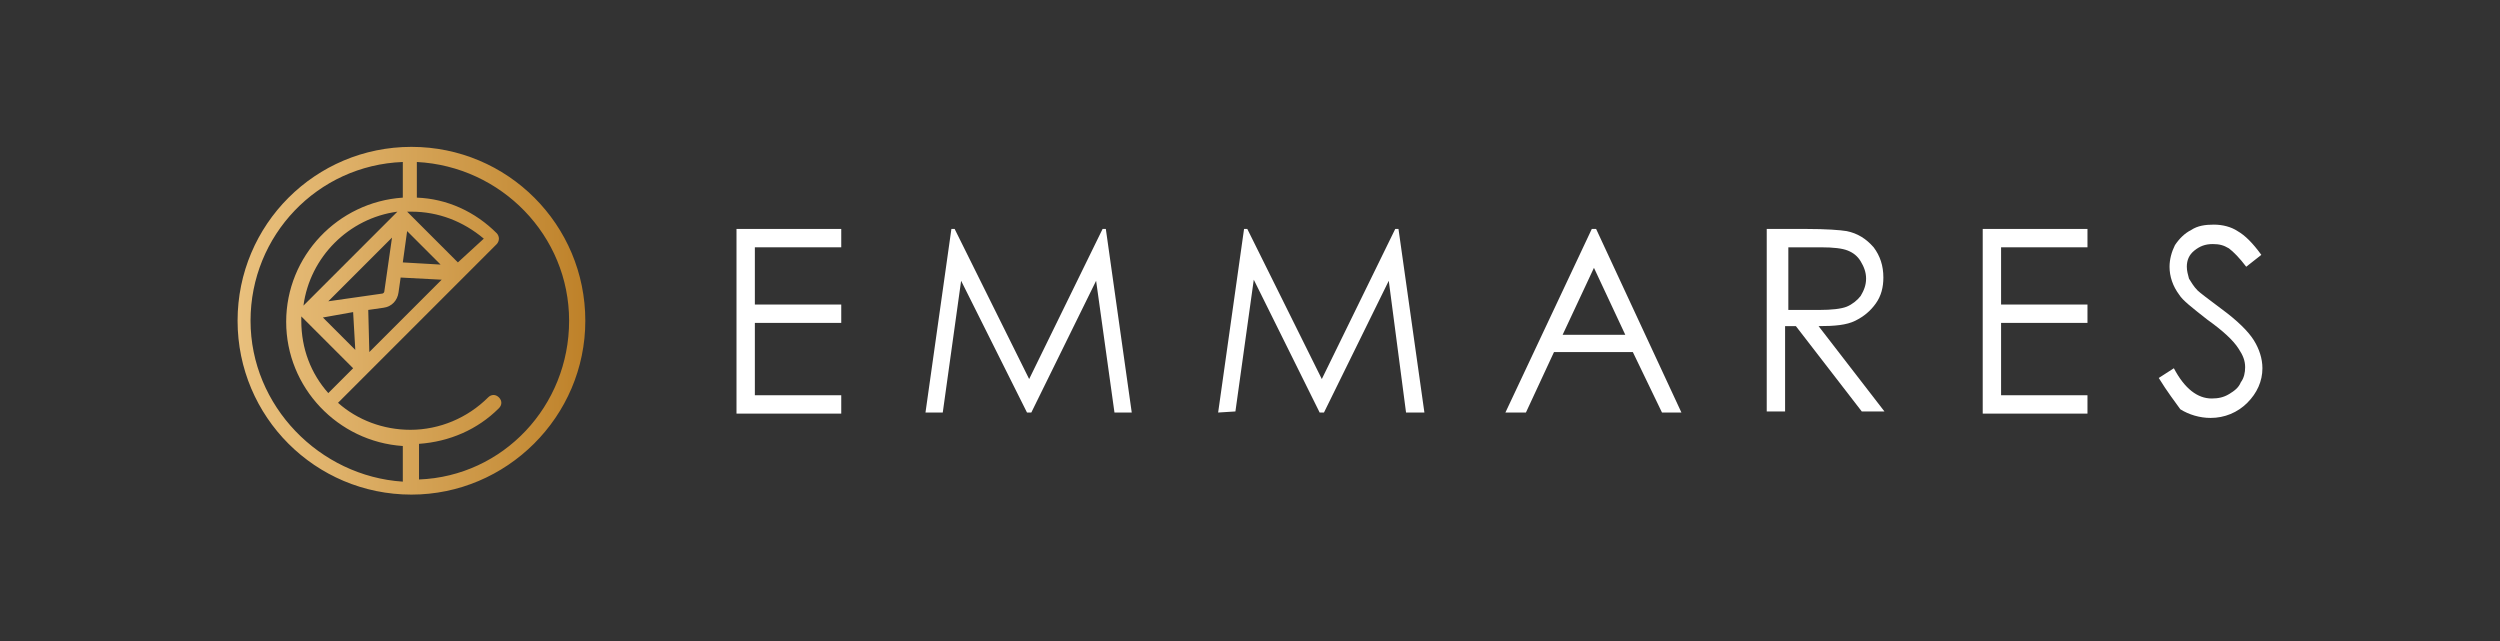 <?xml version="1.0" encoding="utf-8"?>
<!-- Generator: Adobe Illustrator 19.1.0, SVG Export Plug-In . SVG Version: 6.00 Build 0)  -->
<svg version="1.1" id="Layer_1" xmlns="http://www.w3.org/2000/svg" xmlns:xlink="http://www.w3.org/1999/xlink" x="0px" y="0px"
	 viewBox="-843 511.6 231.5 59.4" style="enable-background:new -843 511.6 231.5 59.4;" xml:space="preserve">
<rect x="-843" y="511.6" width="231.5" height="59.4" fill="#333333" stroke="none"/>
<style type="text/css">
	.st0{fill:url(#SVGID_1_);}
	.st1{fill:#FFFFFF;}
</style>
<g>
	<g>
		
			<linearGradient id="SVGID_1_" gradientUnits="userSpaceOnUse" x1="-821.05" y1="536.1" x2="-788.85" y2="536.1" gradientTransform="matrix(1 0 0 1 0 5.2)">
			<stop  offset="5.618000e-03" style="stop-color:#E9C07D"/>
			<stop  offset="0.262" style="stop-color:#E0B36C"/>
			<stop  offset="0.77" style="stop-color:#C9923F"/>
			<stop  offset="1" style="stop-color:#BE8129"/>
		</linearGradient>
		<path class="st0" d="M-788.8,541.3c0-8.9-7.2-16.1-16.1-16.1c-8.9,0-16.1,7.2-16.1,16.1c0,8.9,7.2,16.1,16.1,16.1l0,0l0,0
			C-796.1,557.4-788.8,550.2-788.8,541.3z M-802.2,536.1l-3.5-0.2l0.4-2.9L-802.2,536.1z M-808.9,540.3l1.4-0.2
			c0.8-0.1,1.3-0.7,1.4-1.4l0.2-1.4l3.8,0.2l-6.7,6.7L-808.9,540.3z M-807.4,538.5c0,0.2-0.1,0.3-0.3,0.3l-4.9,0.7l5.9-5.9
			L-807.4,538.5z M-810.3,540.5l0.2,3.5l-3-3L-810.3,540.5z M-814.9,539.9c0.6-4.5,4.2-8.1,8.7-8.7L-814.9,539.9z M-815.1,540.9
			L-815.1,540.9l4.8,4.8l-2.3,2.3c-1.6-1.8-2.5-4.1-2.5-6.7C-815.1,541.2-815.1,541.1-815.1,540.9z M-800.6,535.9l-4.7-4.7l0,0l0,0
			c0.1,0,0.2,0,0.4,0l0,0l0,0c2.5,0,4.8,0.9,6.7,2.5L-800.6,535.9z M-819.8,541.3c0-7.9,6.2-14.4,14.1-14.7v3.3
			c-6,0.4-10.8,5.4-10.8,11.5s4.8,11.1,10.8,11.5v3.3C-813.4,555.7-819.8,549.2-819.8,541.3z M-804.2,556v-3.3
			c2.8-0.2,5.4-1.3,7.4-3.3c0.3-0.3,0.3-0.7,0-1c-0.3-0.3-0.7-0.3-1,0c-1.9,1.9-4.5,3-7.2,3c-2.5,0-4.9-0.9-6.7-2.5l2.7-2.7l0,0
			l8.8-8.8l0,0l3.2-3.2c0.1-0.1,0.2-0.3,0.2-0.5s-0.1-0.4-0.2-0.5c-2-2-4.6-3.2-7.4-3.3v-3.3c7.8,0.4,14.1,6.8,14.1,14.7
			C-790.3,549.2-796.4,555.7-804.2,556z"/>
	</g>
	<g>
		<g>
			<path class="st1" d="M-774.8,532.8h9.7v1.7h-8v5.3h8v1.7h-8v6.7h8v1.7h-9.7V532.8z"/>
			<path class="st1" d="M-757.3,549.8l2.4-17h0.3l6.9,13.9l6.8-13.9h0.3l2.4,17h-1.6l-1.7-12.2l-6,12.2h-0.4l-6.1-12.2l-1.7,12.2
				H-757.3z"/>
			<path class="st1" d="M-730.2,549.8l2.4-17h0.3l6.9,13.9l6.8-13.9h0.3l2.4,17h-1.7l-1.6-12.2l-6,12.2h-0.4l-6.1-12.3l-1.7,12.2
				L-730.2,549.8L-730.2,549.8z"/>
			<path class="st1" d="M-695.2,532.8l7.9,17h-1.8l-2.7-5.6h-7.3l-2.6,5.6h-1.9l8-17H-695.2z M-695.4,536.4l-2.9,6.2h5.8
				L-695.4,536.4z"/>
			<path class="st1" d="M-679.2,532.8h3.4c1.9,0,3.2,0.1,3.8,0.2c1,0.2,1.8,0.7,2.5,1.5c0.6,0.8,0.9,1.7,0.9,2.8
				c0,0.9-0.2,1.7-0.7,2.4s-1.1,1.2-1.9,1.6c-0.8,0.4-1.9,0.5-3.4,0.5l6.1,7.9h-2.1l-6.1-7.9h-1v7.9h-1.7v-16.9H-679.2z
				 M-677.4,534.5v5.8h2.9c1.1,0,2-0.1,2.5-0.3s1-0.6,1.3-1c0.3-0.5,0.5-1,0.5-1.6s-0.2-1.1-0.5-1.6c-0.3-0.5-0.7-0.8-1.2-1
				s-1.3-0.3-2.5-0.3C-674.4,534.5-677.4,534.5-677.4,534.5z"/>
			<path class="st1" d="M-659.4,532.8h9.7v1.7h-8v5.3h8v1.7h-8v6.7h8v1.7h-9.7V532.8z"/>
			<path class="st1" d="M-643.1,546.6l1.4-0.9c1,1.9,2.2,2.8,3.5,2.8c0.6,0,1.1-0.1,1.6-0.4c0.5-0.3,0.9-0.6,1.1-1.1
				c0.3-0.4,0.4-0.9,0.4-1.4c0-0.6-0.2-1.1-0.6-1.7c-0.5-0.8-1.5-1.7-2.9-2.7c-1.4-1.1-2.3-1.8-2.6-2.3c-0.6-0.8-0.9-1.7-0.9-2.6
				c0-0.7,0.2-1.4,0.5-2c0.4-0.6,0.9-1.1,1.5-1.4c0.6-0.4,1.3-0.5,2.1-0.5c0.8,0,1.6,0.2,2.2,0.6c0.7,0.4,1.4,1.1,2.2,2.2l-1.4,1.1
				c-0.6-0.8-1.2-1.4-1.6-1.7c-0.5-0.3-0.9-0.4-1.5-0.4c-0.7,0-1.2,0.2-1.7,0.6c-0.5,0.4-0.7,0.9-0.7,1.5c0,0.4,0.1,0.7,0.2,1.1
				c0.2,0.3,0.4,0.7,0.8,1.1c0.2,0.2,1,0.8,2.2,1.7c1.5,1.1,2.5,2.1,3,2.9c0.5,0.8,0.8,1.7,0.8,2.6c0,1.2-0.5,2.3-1.4,3.2
				s-2.1,1.4-3.4,1.4c-1,0-2-0.3-2.8-0.8C-641.6,548.8-642.3,547.9-643.1,546.6z"/>
		</g>
	</g>
</g>
</svg>
